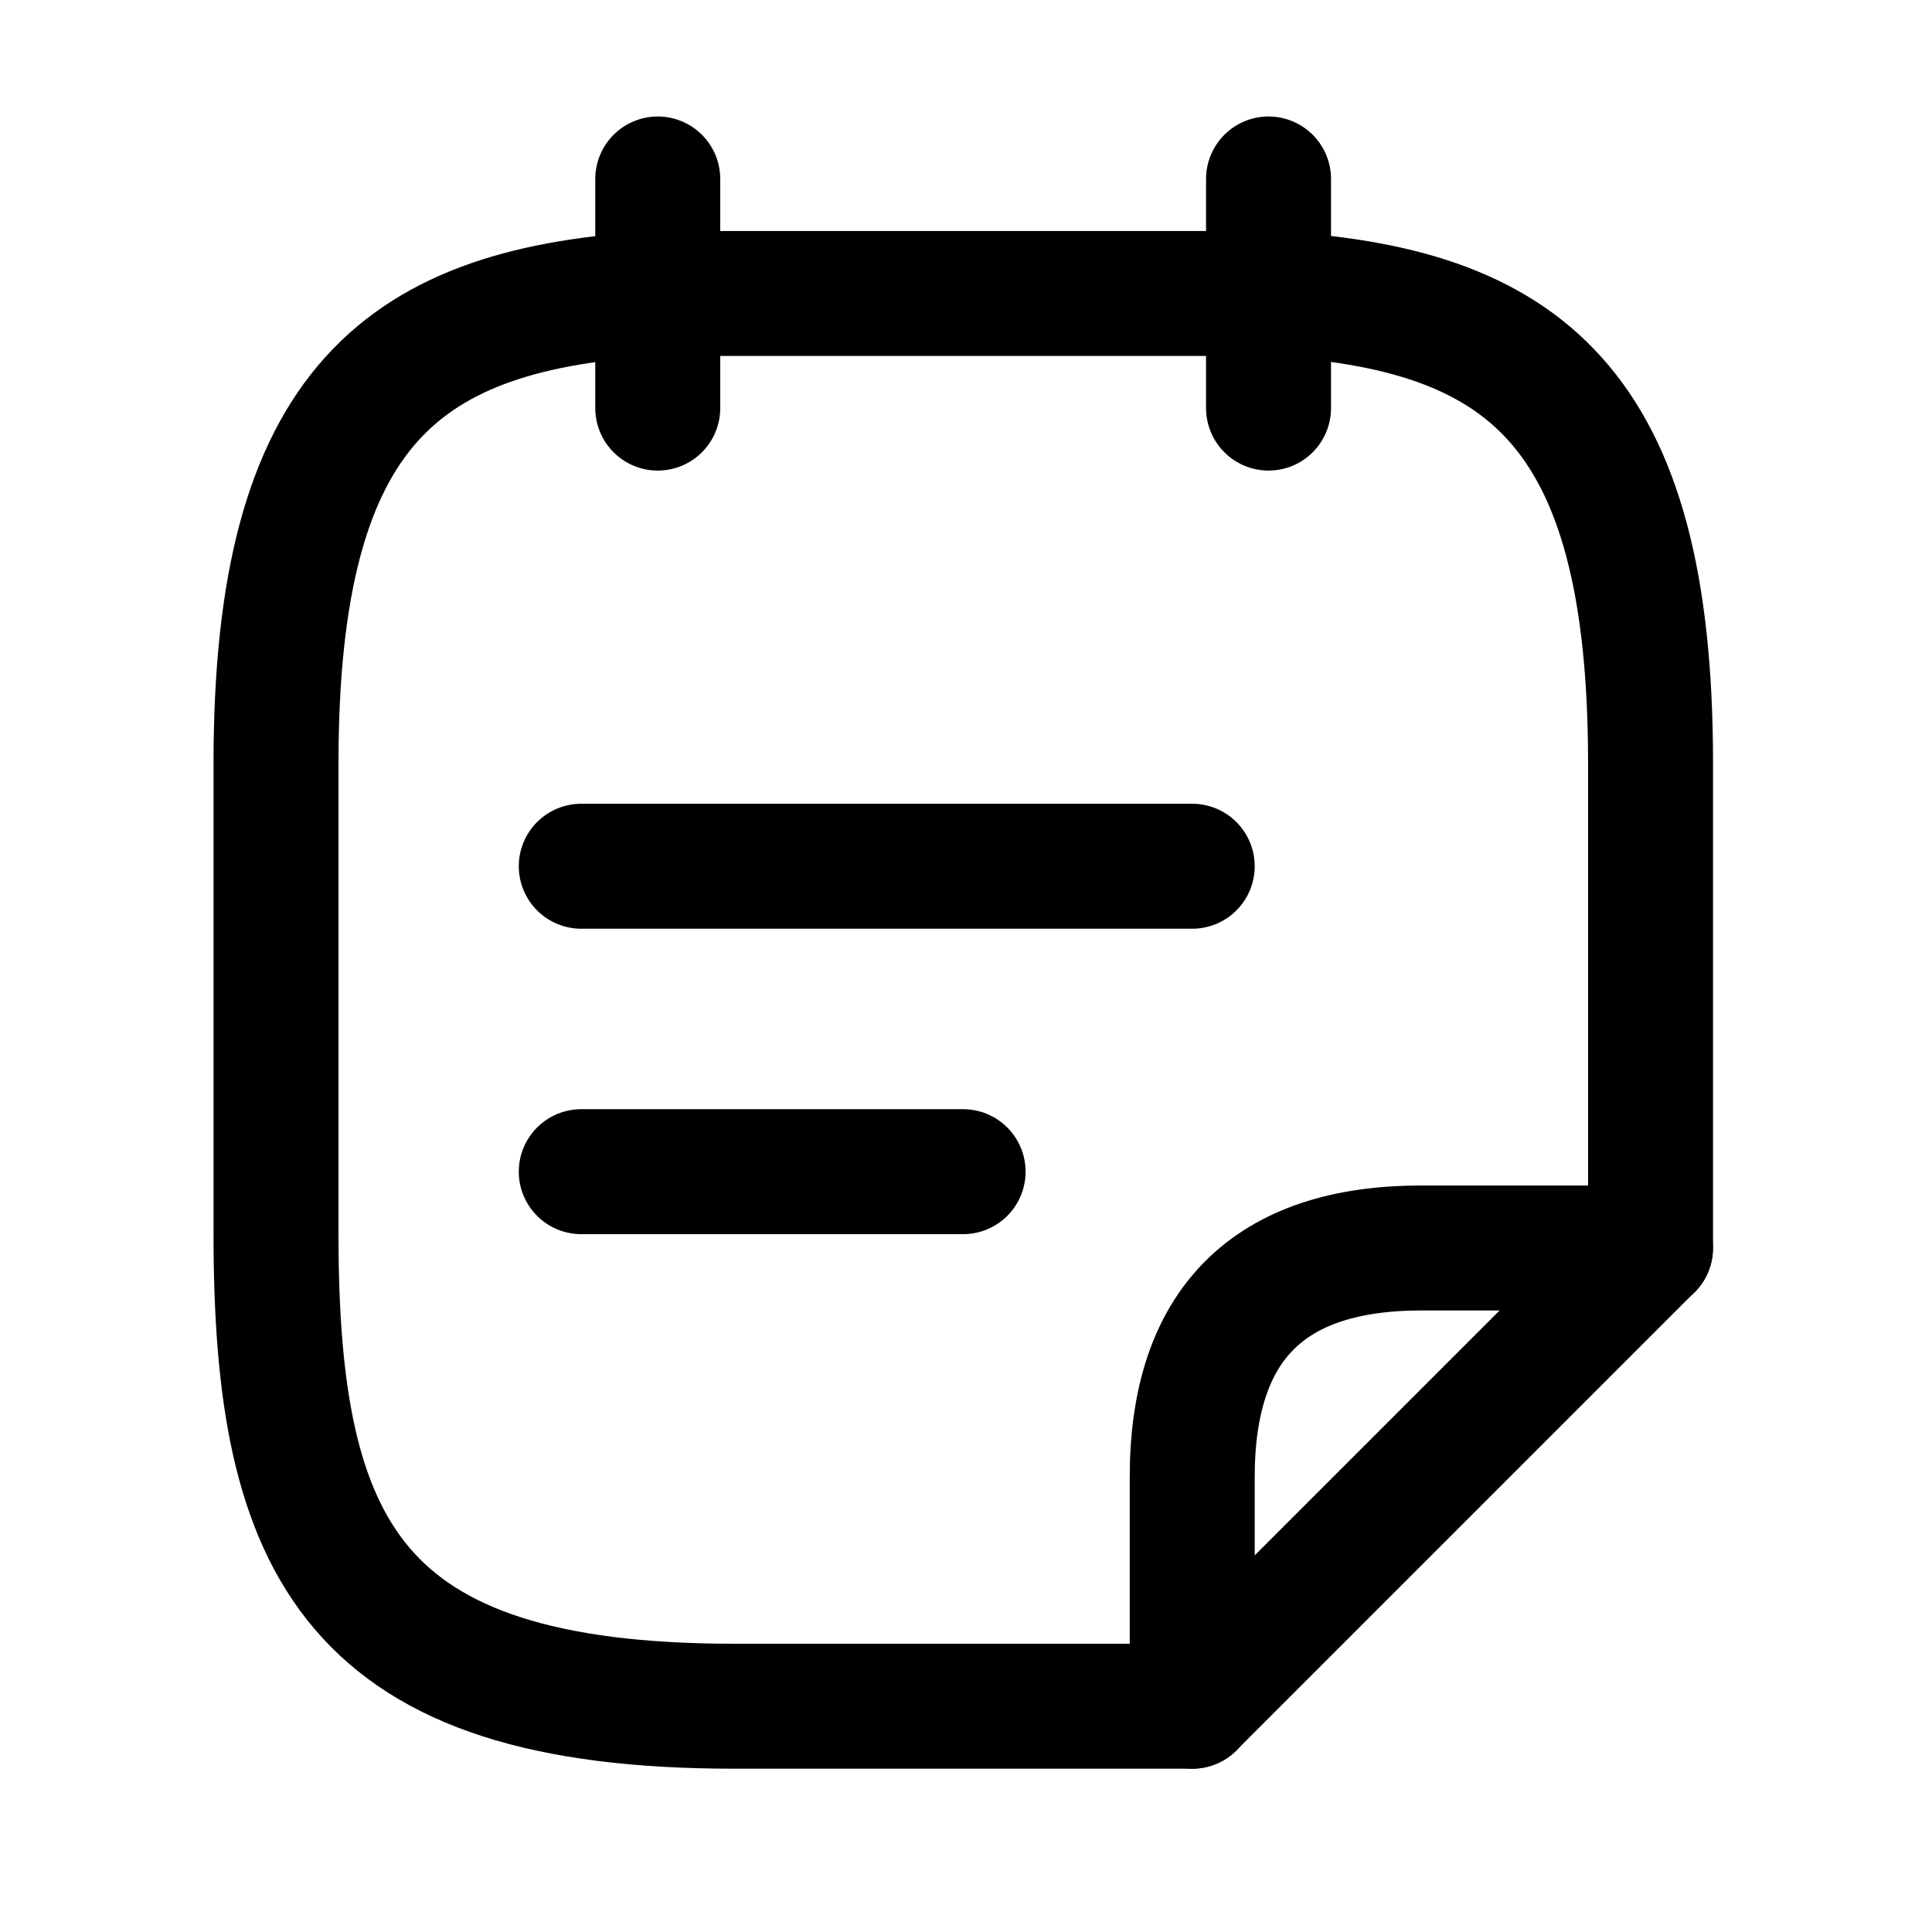 <svg width="22" height="22" viewBox="0 0 22 22" fill="none" xmlns="http://www.w3.org/2000/svg">
<path d="M7.49 2.038V4.647" stroke="current" stroke-width="1.423" stroke-miterlimit="10" stroke-linecap="round" stroke-linejoin="round"/>
<path d="M14.445 2.038V4.647" stroke="current" stroke-width="1.423" stroke-miterlimit="10" stroke-linecap="round" stroke-linejoin="round"/>
<path d="M6.619 9.864H13.576" stroke="current" stroke-width="1.423" stroke-miterlimit="10" stroke-linecap="round" stroke-linejoin="round"/>
<path d="M6.619 13.342H10.967" stroke="current" stroke-width="1.423" stroke-miterlimit="10" stroke-linecap="round" stroke-linejoin="round"/>
<path d="M13.577 19.429H8.36C4.012 19.429 3.143 17.638 3.143 14.055V8.69C3.143 4.603 4.595 3.507 7.49 3.342H14.447C17.343 3.499 18.795 4.603 18.795 8.69V14.212" stroke="current" stroke-width="1.423" stroke-miterlimit="10" stroke-linecap="round" stroke-linejoin="round"/>
<path d="M18.794 14.211L13.576 19.429V16.82C13.576 15.081 14.446 14.211 16.185 14.211H18.794Z" stroke="current" stroke-width="1.423" stroke-linecap="round" stroke-linejoin="round"/>
</svg>
